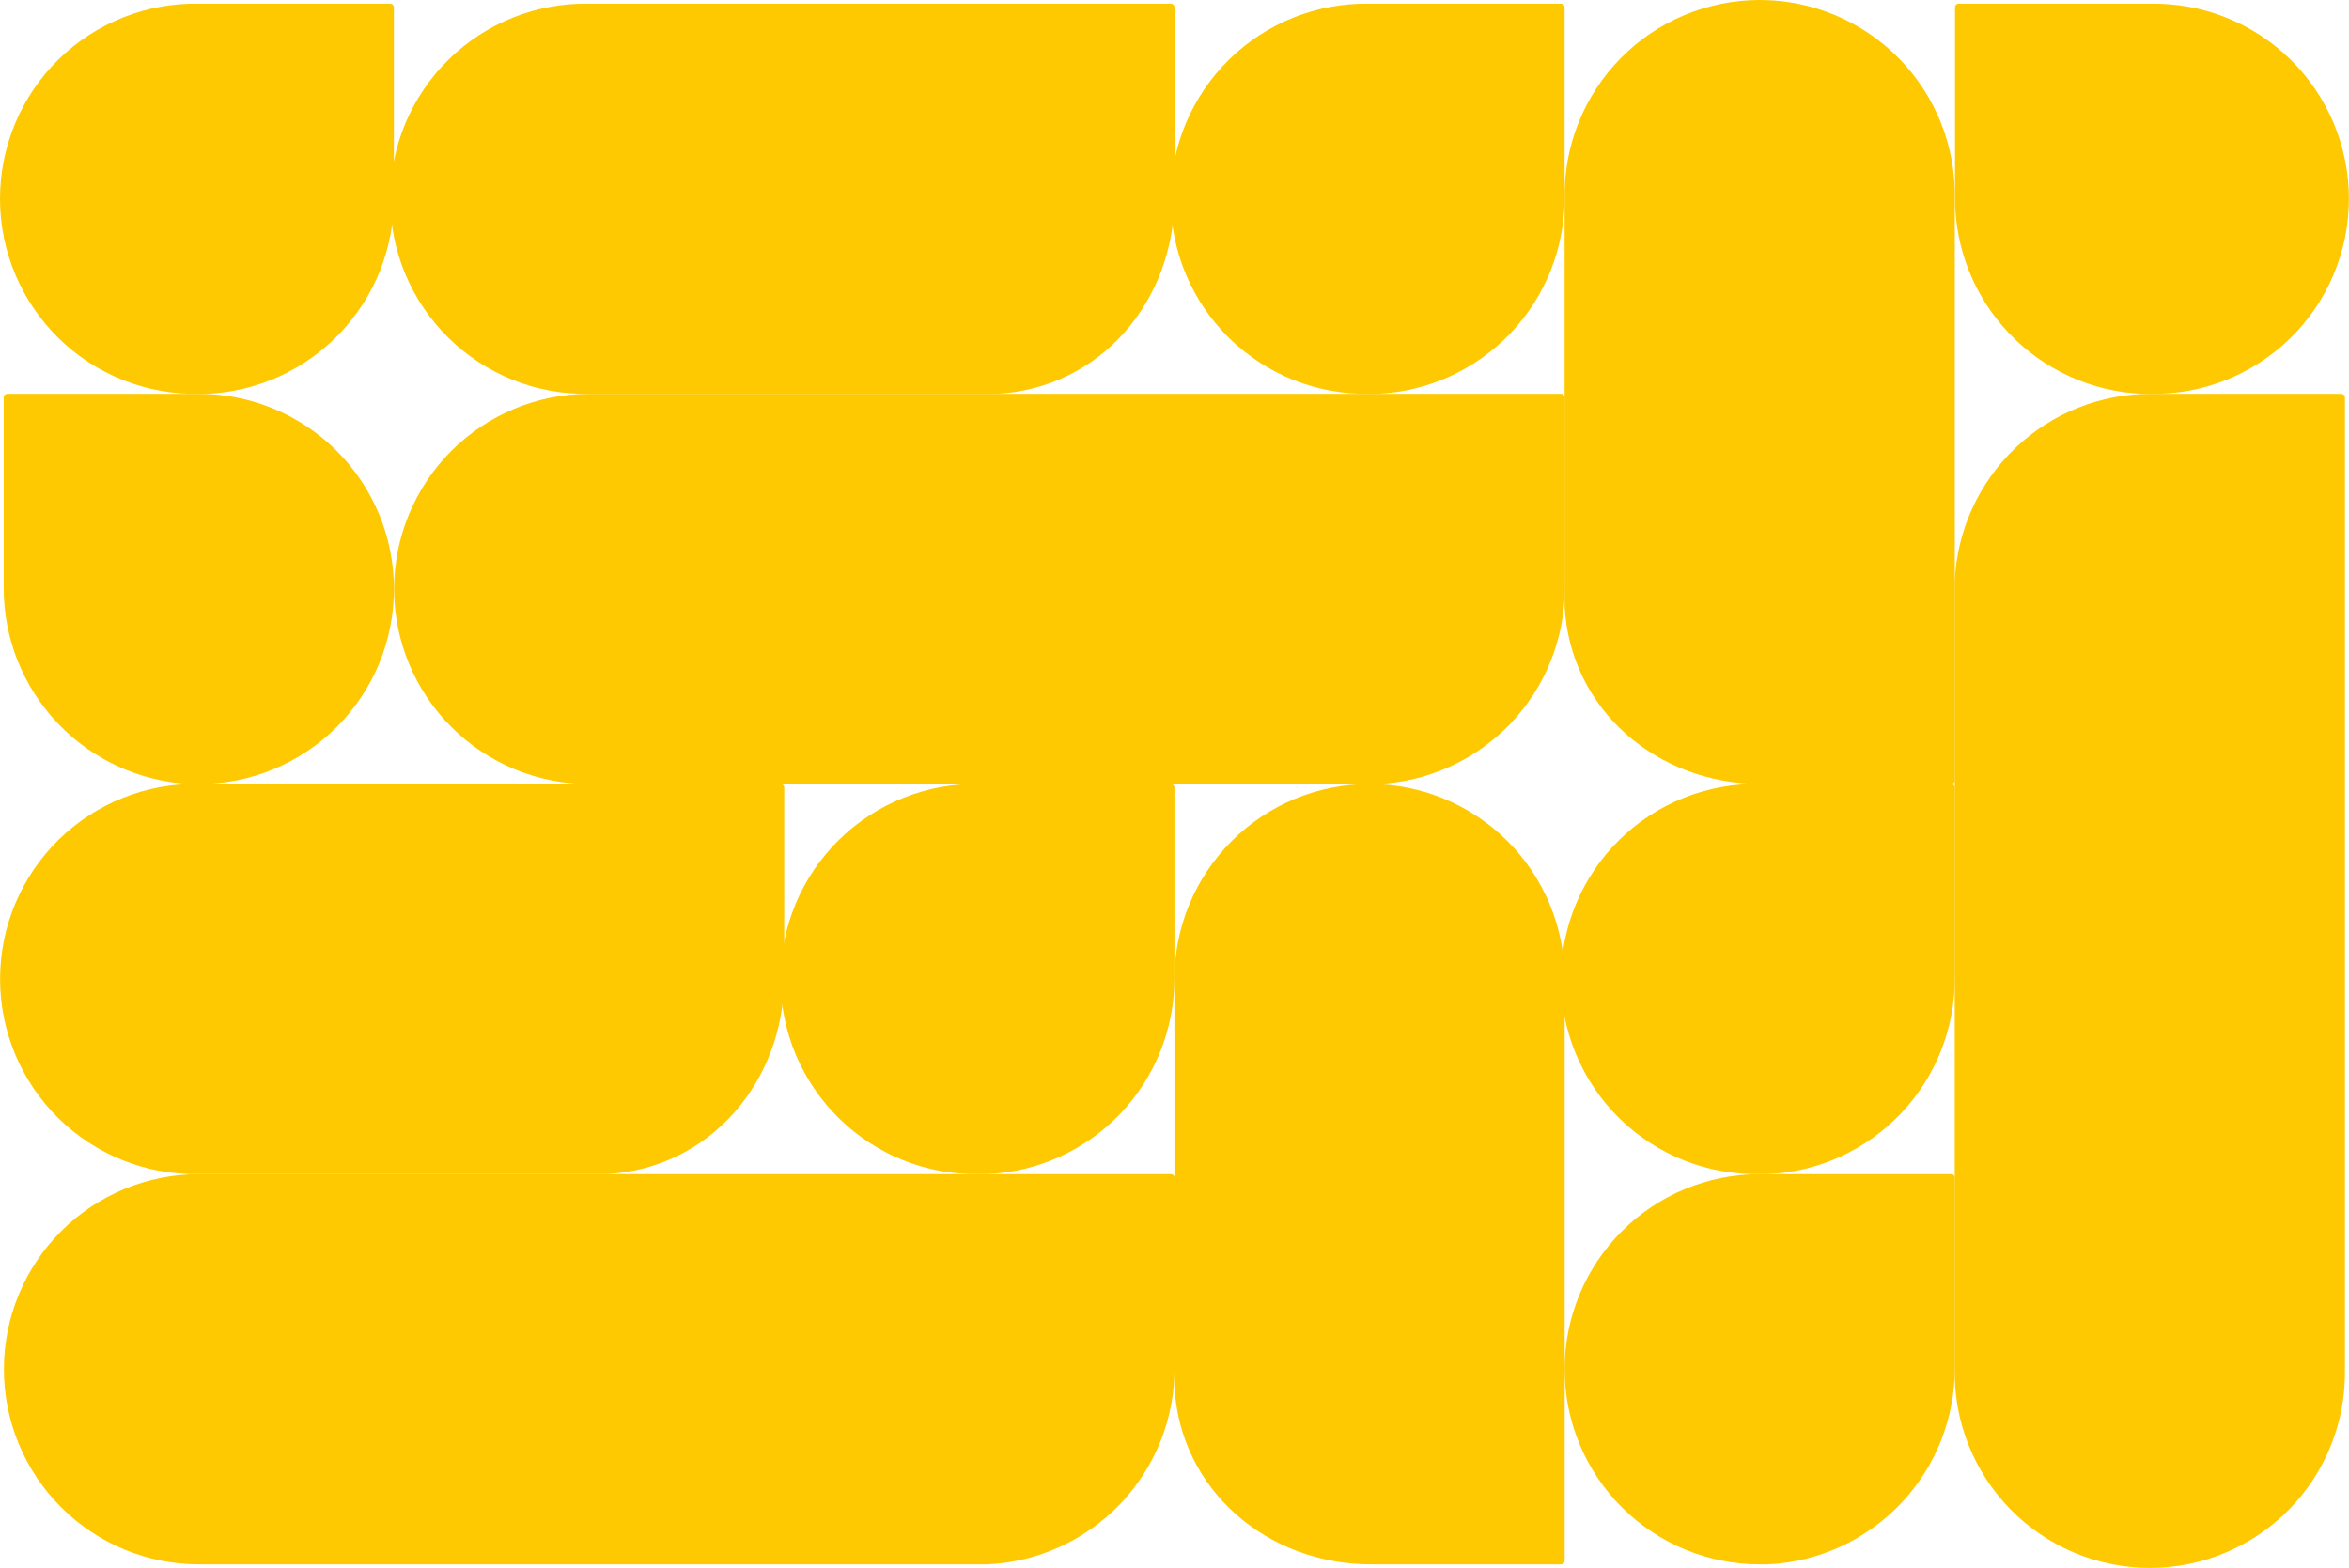 <svg width="1122" height="749" viewBox="0 0 1122 749" fill="none" xmlns="http://www.w3.org/2000/svg">
<path d="M747.37 745.599V467.721C747.37 443.002 737.55 419.295 720.071 401.816C702.591 384.336 678.884 374.517 654.165 374.517C629.445 374.517 605.738 384.336 588.259 401.816C570.78 419.295 560.96 443.002 560.96 467.721V662.279C563.565 711.77 605.208 747.302 654.966 747.302H745.666C746.118 747.302 746.551 747.123 746.871 746.804C747.19 746.484 747.37 746.051 747.37 745.599Z" fill="#FEC900"/>
<path d="M559.223 1.764H281.345C268.959 1.53 256.651 3.767 245.139 8.345C233.628 12.922 223.145 19.749 214.302 28.426C205.46 37.102 198.436 47.455 193.641 58.877C188.846 70.3 186.376 82.564 186.376 94.952C186.376 107.341 188.846 119.605 193.641 131.027C198.436 142.45 205.46 152.802 214.302 161.479C223.145 170.156 233.628 176.982 245.139 181.56C256.651 186.138 268.959 188.375 281.345 188.141H475.97C525.495 185.569 560.993 143.892 560.993 94.168V3.467C560.994 3.238 560.947 3.011 560.858 2.8C560.768 2.589 560.636 2.398 560.471 2.239C560.306 2.08 560.11 1.956 559.896 1.874C559.681 1.793 559.453 1.755 559.223 1.764Z" fill="#FEC900"/>
<path d="M372.88 374.517H95.003C82.617 374.282 70.308 376.519 58.797 381.097C47.285 385.675 36.802 392.502 27.959 401.178C19.117 409.855 12.093 420.207 7.298 431.63C2.503 443.052 0.034 455.316 0.034 467.705C0.034 480.093 2.503 492.357 7.298 503.78C12.093 515.203 19.117 525.555 27.959 534.231C36.802 542.908 47.285 549.735 58.797 554.313C70.308 558.89 82.617 561.127 95.003 560.893H289.561C339.052 558.322 374.584 516.645 374.584 466.92V376.22C374.584 375.996 374.54 375.775 374.454 375.568C374.368 375.361 374.243 375.174 374.085 375.016C373.927 374.857 373.739 374.732 373.532 374.646C373.326 374.561 373.104 374.517 372.88 374.517Z" fill="#FEC900"/>
<path d="M933.712 372.847V94.969C933.946 82.583 931.709 70.274 927.131 58.763C922.554 47.252 915.727 36.768 907.05 27.926C898.374 19.083 888.021 12.059 876.599 7.265C865.176 2.47 852.912 0 840.524 0C828.135 0 815.871 2.47 804.449 7.265C793.026 12.059 782.674 19.083 773.997 27.926C765.321 36.768 758.494 47.252 753.916 58.763C749.338 70.274 747.101 82.583 747.336 94.969V289.527C749.907 339.051 791.584 374.55 841.308 374.55H932.009C932.46 374.55 932.894 374.371 933.213 374.051C933.532 373.732 933.712 373.299 933.712 372.847Z" fill="#FEC900"/>
<path d="M97.407 1.764H94.969C82.583 1.53 70.274 3.767 58.763 8.345C47.252 12.922 36.768 19.749 27.926 28.426C19.083 37.102 12.059 47.455 7.265 58.877C2.47 70.3 0 82.564 0 94.952C0 107.341 2.47 119.605 7.265 131.027C12.059 142.45 19.083 152.802 27.926 161.479C36.768 170.156 47.252 176.982 58.763 181.56C70.274 186.138 82.583 188.375 94.969 188.141C96.205 188.141 97.44 188.141 98.676 188.141C122.849 187.095 145.676 176.72 162.359 159.196C179.043 141.672 188.284 118.363 188.14 94.168V3.467C188.14 3.244 188.096 3.022 188.011 2.816C187.925 2.609 187.8 2.421 187.642 2.263C187.483 2.105 187.296 1.979 187.089 1.894C186.882 1.808 186.661 1.764 186.437 1.764H97.407Z" fill="#FEC900"/>
<path d="M656.569 1.764H654.131C641.745 1.53 629.436 3.767 617.925 8.345C606.413 12.922 595.93 19.749 587.088 28.426C578.245 37.102 571.221 47.455 566.426 58.877C561.632 70.3 559.162 82.564 559.162 94.952C559.162 107.341 561.632 119.605 566.426 131.027C571.221 142.45 578.245 152.802 587.088 161.479C595.93 170.156 606.413 176.982 617.925 181.56C629.436 186.138 641.745 188.375 654.131 188.141C655.4 188.141 656.635 188.141 657.871 188.141C682.019 187.055 704.812 176.677 721.485 159.176C738.158 141.675 747.42 118.406 747.336 94.234V3.467C747.336 3.016 747.156 2.582 746.837 2.263C746.517 1.944 746.084 1.764 745.633 1.764H656.569Z" fill="#FEC900"/>
<path d="M1024.41 1.764H1026.98C1039.37 1.53 1051.68 3.767 1063.19 8.345C1074.7 12.922 1085.19 19.749 1094.03 28.426C1102.87 37.102 1109.89 47.455 1114.69 58.877C1119.48 70.3 1121.95 82.564 1121.95 94.952C1121.95 107.341 1119.48 119.605 1114.69 131.027C1109.89 142.45 1102.87 152.802 1094.03 161.479C1085.19 170.156 1074.7 176.982 1063.19 181.56C1051.68 186.138 1039.37 188.375 1026.98 188.141C1025.75 188.141 1024.51 188.141 1023.28 188.141C999.116 187.096 976.299 176.73 959.617 159.22C942.935 141.71 933.687 118.418 933.813 94.234V3.467C933.813 3.016 933.992 2.582 934.312 2.263C934.631 1.944 935.064 1.764 935.516 1.764H1024.41Z" fill="#FEC900"/>
<path d="M92.498 188.14H94.969C107.209 188.14 119.329 190.551 130.637 195.235C141.945 199.919 152.22 206.784 160.875 215.439C169.53 224.094 176.395 234.369 181.079 245.677C185.763 256.985 188.174 269.105 188.174 281.345C188.174 293.585 185.763 305.705 181.079 317.013C176.395 328.321 169.53 338.596 160.875 347.251C152.22 355.906 141.945 362.771 130.637 367.455C119.329 372.139 107.209 374.55 94.969 374.55H91.262C67.094 373.464 44.283 363.073 27.602 345.551C10.921 328.03 1.662 304.736 1.764 280.544V189.843C1.764 189.392 1.944 188.958 2.263 188.639C2.583 188.32 3.016 188.14 3.468 188.14H92.498Z" fill="#FEC900"/>
<path d="M843.012 374.517H840.541C828.155 374.282 815.846 376.519 804.335 381.097C792.823 385.675 782.34 392.502 773.498 401.178C764.655 409.855 757.631 420.207 752.837 431.63C748.042 443.052 745.572 455.316 745.572 467.705C745.572 480.093 748.042 492.357 752.837 503.78C757.631 515.203 764.655 525.555 773.498 534.231C782.34 542.908 792.823 549.735 804.335 554.313C815.846 558.89 828.155 561.127 840.541 560.893C841.777 560.893 843.012 560.893 844.248 560.893C868.409 559.848 891.227 549.483 907.908 531.973C924.59 514.463 933.839 491.171 933.712 466.987V376.22C933.712 375.768 933.533 375.335 933.214 375.016C932.894 374.696 932.461 374.517 932.009 374.517H843.012Z" fill="#FEC900"/>
<path d="M843.012 560.893H840.541C815.822 560.893 792.115 570.713 774.635 588.192C757.156 605.671 747.336 629.378 747.336 654.098C747.336 678.817 757.156 702.524 774.635 720.003C792.115 737.483 815.822 747.302 840.541 747.302H844.248C868.398 746.208 891.191 735.823 907.864 718.317C924.536 700.811 933.798 677.538 933.712 653.363V562.596C933.712 562.144 933.533 561.711 933.214 561.392C932.894 561.072 932.461 560.893 932.009 560.893H843.012Z" fill="#FEC900"/>
<path d="M470.226 374.517H467.788C455.402 374.282 443.093 376.519 431.582 381.097C420.07 385.675 409.587 392.502 400.745 401.178C391.902 409.855 384.878 420.207 380.083 431.63C375.288 443.052 372.819 455.316 372.819 467.705C372.819 480.093 375.288 492.357 380.083 503.78C384.878 515.203 391.902 525.555 400.745 534.231C409.587 542.908 420.07 549.735 431.582 554.313C443.093 558.89 455.402 561.127 467.788 560.893C469.023 560.893 470.259 560.893 471.495 560.893C495.656 559.848 518.473 549.483 535.155 531.973C551.837 514.463 561.085 491.171 560.959 466.987V376.22C560.959 375.768 560.78 375.335 560.46 375.016C560.141 374.696 559.708 374.517 559.256 374.517H470.226Z" fill="#FEC900"/>
<path d="M559.257 560.893H95.07C70.35 560.893 46.643 570.713 29.164 588.192C11.684 605.671 1.865 629.378 1.865 654.098C1.865 678.817 11.684 702.524 29.164 720.004C46.643 737.483 70.35 747.303 95.07 747.303H471.562C495.713 746.209 518.506 735.823 535.178 718.317C551.85 700.811 561.112 677.538 561.027 653.363V562.596C561.027 562.367 560.981 562.14 560.891 561.928C560.801 561.717 560.67 561.527 560.505 561.368C560.339 561.208 560.144 561.084 559.929 561.003C559.715 560.921 559.486 560.884 559.257 560.893Z" fill="#FEC900"/>
<path d="M1120.05 189.844V654.031C1120.29 666.417 1118.05 678.726 1113.47 690.237C1108.9 701.749 1102.07 712.232 1093.39 721.074C1084.72 729.917 1074.36 736.941 1062.94 741.736C1051.52 746.53 1039.25 749 1026.87 749C1014.48 749 1002.21 746.53 990.792 741.736C979.369 736.941 969.017 729.917 960.34 721.074C951.664 712.232 944.837 701.749 940.259 690.237C935.681 678.726 933.444 666.417 933.679 654.031C933.679 654.031 933.679 278.741 933.679 277.505C934.79 253.364 945.188 230.586 962.701 213.932C980.213 197.278 1003.48 188.037 1027.65 188.141H1118.35C1118.8 188.141 1119.24 188.32 1119.56 188.639C1119.88 188.959 1120.05 189.392 1120.05 189.844Z" fill="#FEC900"/>
<path d="M745.633 188.14H281.445C256.726 188.14 233.019 197.96 215.54 215.439C198.06 232.919 188.24 256.626 188.24 281.345C188.24 306.065 198.06 329.772 215.54 347.251C233.019 364.73 256.726 374.55 281.445 374.55H657.971C682.119 373.448 704.907 363.06 721.578 345.555C738.249 328.051 747.513 304.783 747.436 280.611V189.844C747.436 189.611 747.389 189.381 747.298 189.168C747.206 188.954 747.071 188.762 746.902 188.602C746.733 188.443 746.534 188.32 746.315 188.24C746.097 188.161 745.865 188.127 745.633 188.14Z" fill="#FEC900"/>
</svg>
